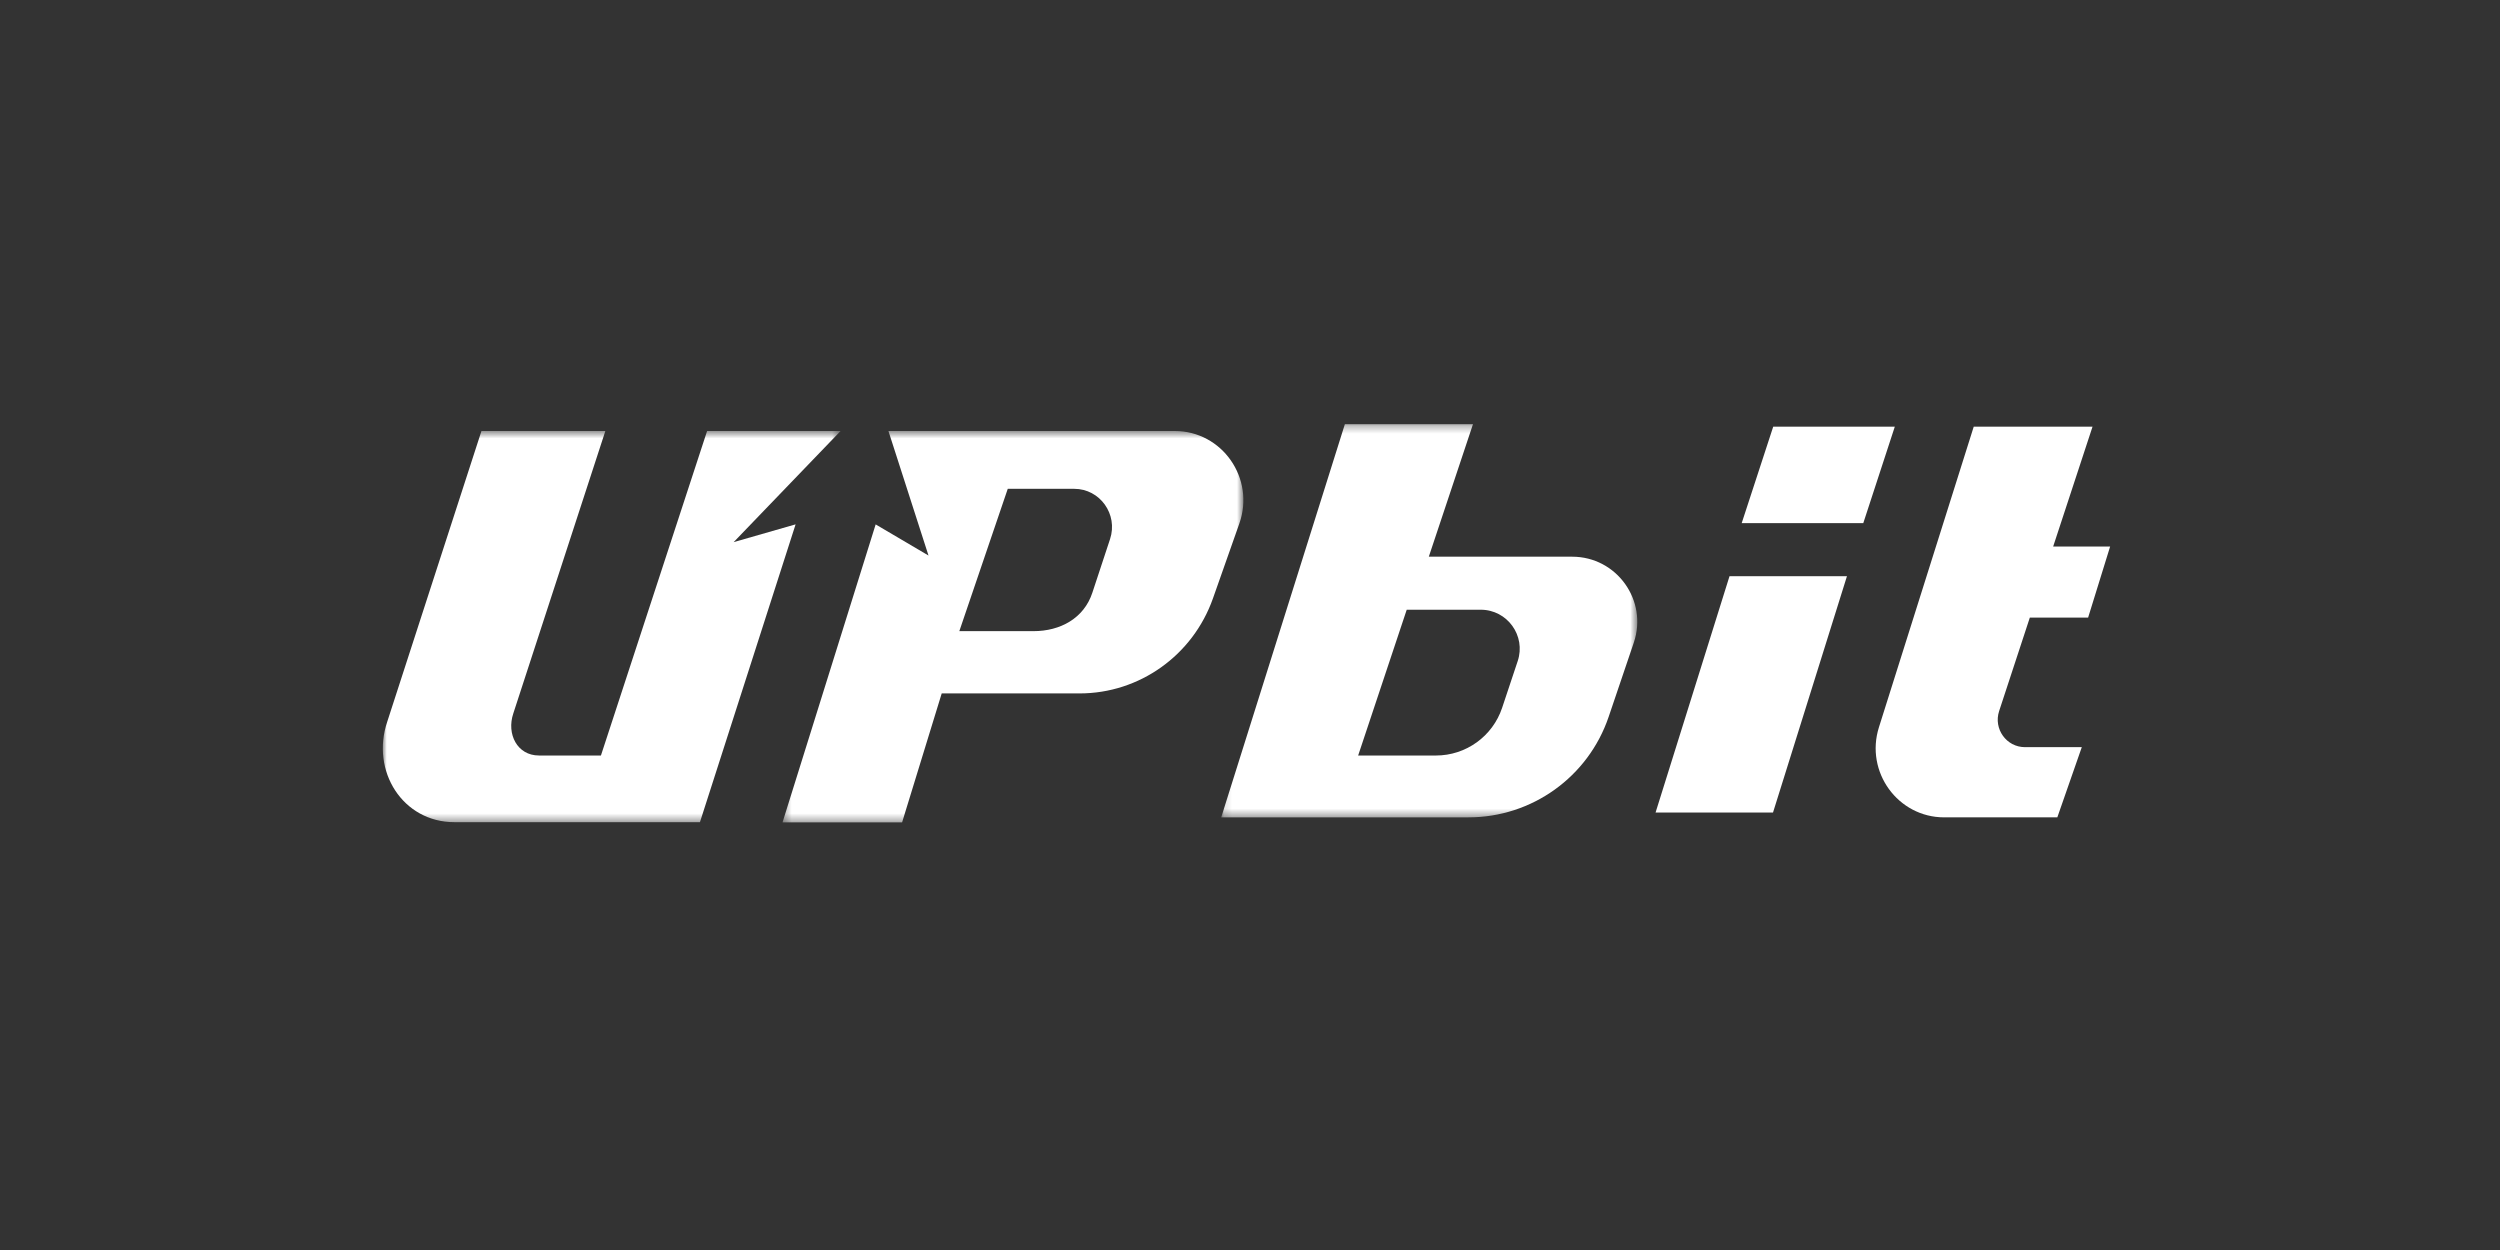 <?xml version="1.0" encoding="UTF-8"?>
<svg width="320px" height="160px" viewBox="0 0 320 160" version="1.1" xmlns="http://www.w3.org/2000/svg" xmlns:xlink="http://www.w3.org/1999/xlink">
    <rect x="0" y="0" width="320" height="160" fill="#333333" stroke="none"/>
    <!-- Generator: Sketch 52.2 (67145) - http://www.bohemiancoding.com/sketch -->
    <title>upbit</title>
    <desc>Created with Sketch.</desc>
    <defs>
        <polygon id="path-1" points="0 0.55 58.595 0.55 58.595 50.622 0 50.622"></polygon>
        <polygon id="path-3" points="0.328 0.551 59.32 0.551 59.32 50.651 0.328 50.651"></polygon>
        <polygon id="path-5" points="0.135 0.292 53.393 0.292 53.393 50.622 0.135 50.622"></polygon>
    </defs>
    <g id="upbit" stroke="none" stroke-width="1" fill="none" fill-rule="evenodd">
        <g id="分组-2" transform="translate(49, 54)">
            <g id="分组">
                <g transform="translate(0, 0.617)">
                    <mask id="mask-2" fill="white">
                        <use xlink:href="#path-1"></use>
                    </mask>
                    <g id="Clip-2"></g>
                    <path d="M52.837,12.5 L44.908,14.776 L58.595,0.55 L41.51,0.55 L27.919,42.087 L19.986,42.087 C17.206,42.087 15.815,39.346 16.704,36.7 L28.485,0.55 L12.627,0.55 L0.571,37.751 C-1.571,44.064 2.534,50.622 9.173,50.622 L40.592,50.622 L52.837,12.5 Z" id="Fill-1" fill="#FFFFFF" mask="url(#mask-2)"></path>
                </g>
                <g transform="translate(50.833, 0.617)">
                    <mask id="mask-4" fill="white">
                        <use xlink:href="#path-3"></use>
                    </mask>
                    <g id="Clip-4"></g>
                    <path d="M42.255,14.382 L39.985,21.26 C38.905,24.532 35.873,26.17 32.459,26.17 L22.96,26.17 L29.16,7.952 L37.667,7.952 C40.968,7.952 43.298,11.219 42.255,14.382 M50.54,0.551 L13.886,0.551 L19.015,16.492 L12.252,12.507 L0.328,50.651 L15.633,50.651 L20.706,34.141 L38.354,34.141 C46.019,34.141 52.856,29.268 55.427,21.973 L58.805,12.385 C60.838,6.615 56.602,0.551 50.54,0.551" id="Fill-3" fill="#FFFFFF" mask="url(#mask-4)"></path>
                </g>
                <g transform="translate(107.179, 0)">
                    <mask id="mask-6" fill="white">
                        <use xlink:href="#path-5"></use>
                    </mask>
                    <g id="Clip-6"></g>
                    <path d="M38.088,30.616 L36.095,36.595 C34.88,40.245 31.465,42.706 27.621,42.706 L17.663,42.706 L23.882,24.044 L33.352,24.044 C36.76,24.044 39.165,27.383 38.088,30.616 M45.059,17.257 L26.709,17.257 L32.363,0.292 L15.966,0.292 L0.135,50.623 L31.781,50.623 C39.903,50.623 47.121,45.446 49.729,37.753 L52.945,28.261 C54.776,22.86 50.76,17.257 45.059,17.257" id="Fill-5" fill="#FFFFFF" mask="url(#mask-6)"></path>
                </g>
                <polygon id="Fill-7" fill="#FFFFFF" points="177.971 0.617 173.936 12.964 189.499 12.964 193.534 0.617"></polygon>
                <polygon id="Fill-9" fill="#FFFFFF" points="172.377 19.755 162.912 50.005 177.945 50.005 187.41 19.755"></polygon>
                <path d="M210.818,25.052 L218.279,25.052 L221.095,15.96 L213.803,15.96 L218.843,0.617 L203.637,0.617 L191.503,39.092 C189.704,44.799 193.925,50.622 199.86,50.622 L214.337,50.622 L217.47,41.636 L210.196,41.636 C207.82,41.636 206.142,39.29 206.889,37.016 L210.818,25.052 Z" id="Fill-11" fill="#FFFFFF"></path>
            </g>
        </g>
    </g>
</svg>